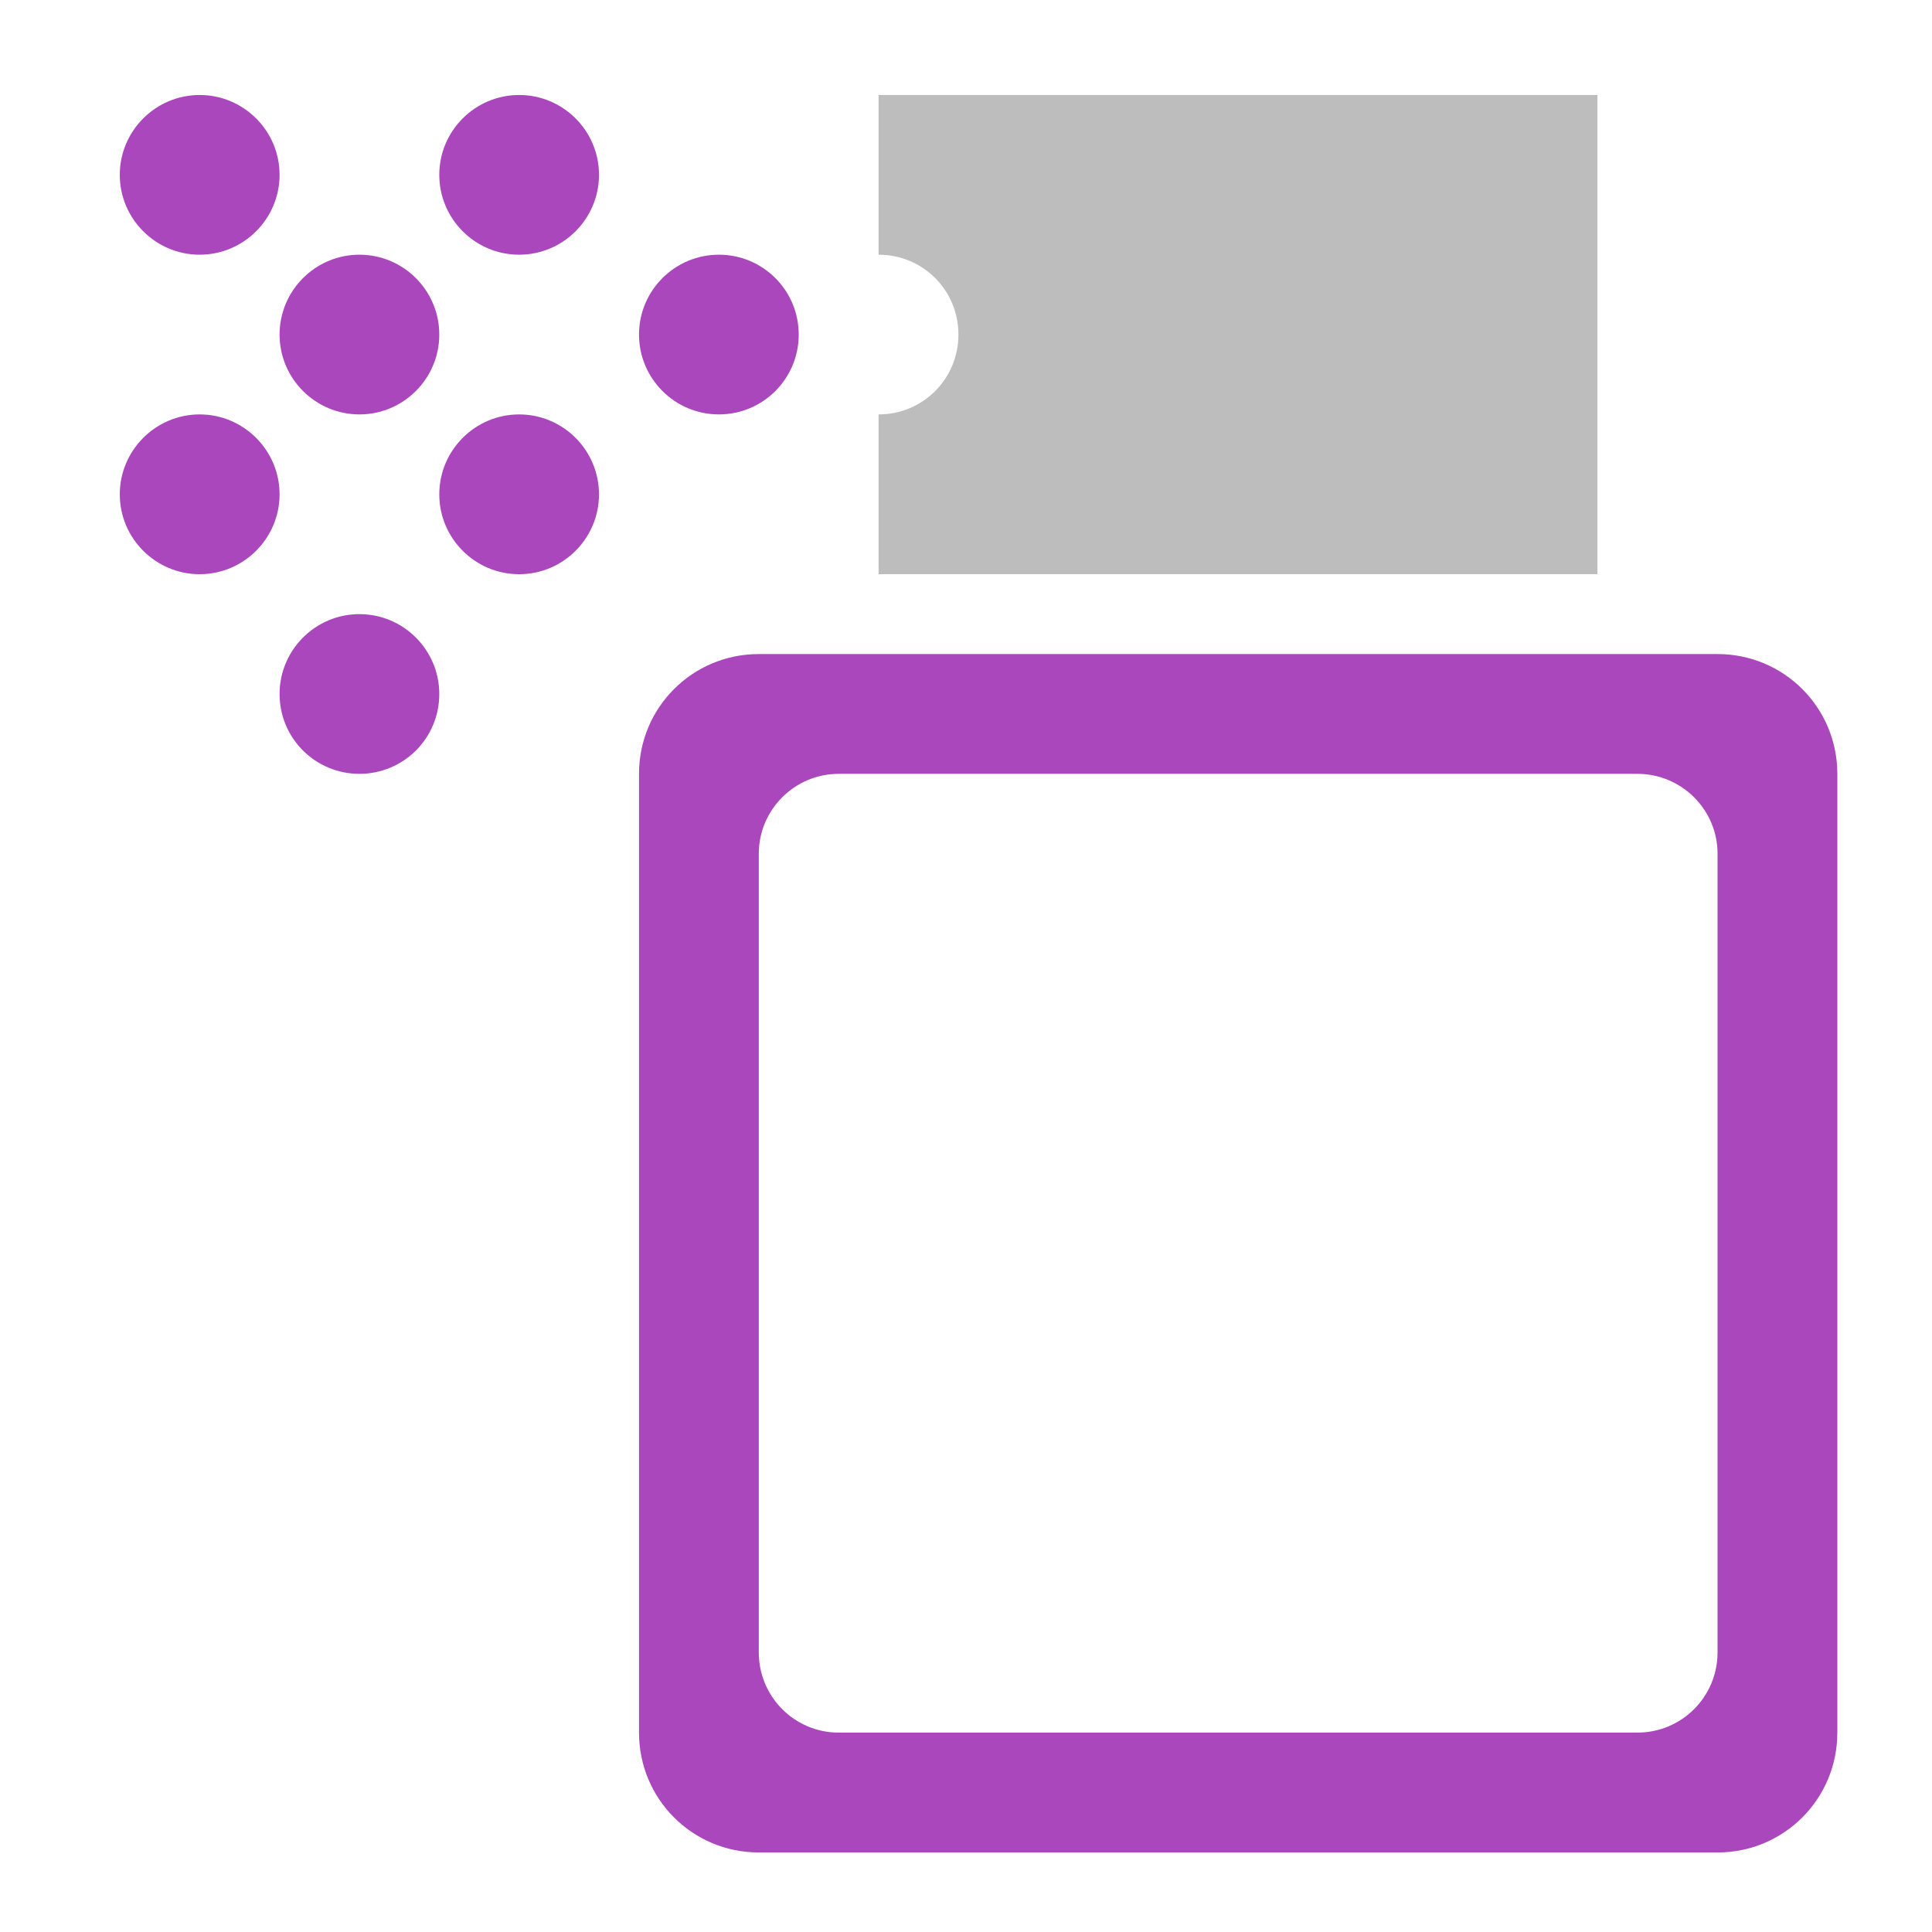 <?xml version="1.0" encoding="UTF-8"?>
<svg xmlns="http://www.w3.org/2000/svg" xmlns:xlink="http://www.w3.org/1999/xlink" width="24pt" height="24pt" viewBox="0 0 24 24" version="1.1">
<g id="surface1">
<path style=" stroke:none;fill-rule:nonzero;fill:rgb(74.118%,74.118%,74.118%);fill-opacity:1;" d="M 10.914 1.18 L 10.914 3.164 C 11.465 3.164 11.906 3.605 11.906 4.156 C 11.906 4.707 11.465 5.148 10.914 5.148 L 10.914 7.133 L 19.844 7.133 L 19.844 1.18 Z M 10.914 1.18 "/>
<path style=" stroke:none;fill-rule:nonzero;fill:rgb(67.059%,27.843%,73.725%);fill-opacity:1;" d="M 6.449 5.148 C 6.996 5.148 7.441 5.594 7.441 6.141 C 7.441 6.688 6.996 7.133 6.449 7.133 C 5.902 7.133 5.457 6.688 5.457 6.141 C 5.457 5.594 5.902 5.148 6.449 5.148 Z M 6.449 5.148 "/>
<path style=" stroke:none;fill-rule:nonzero;fill:rgb(67.059%,27.843%,73.725%);fill-opacity:1;" d="M 8.93 3.164 C 9.48 3.164 9.922 3.609 9.922 4.156 C 9.922 4.703 9.48 5.148 8.93 5.148 C 8.383 5.148 7.938 4.703 7.938 4.156 C 7.938 3.609 8.383 3.164 8.93 3.164 Z M 8.93 3.164 "/>
<path style=" stroke:none;fill-rule:nonzero;fill:rgb(67.059%,27.843%,73.725%);fill-opacity:1;" d="M 6.449 1.18 C 6.996 1.18 7.441 1.625 7.441 2.172 C 7.441 2.719 6.996 3.164 6.449 3.164 C 5.902 3.164 5.457 2.719 5.457 2.172 C 5.457 1.625 5.902 1.18 6.449 1.18 Z M 6.449 1.18 "/>
<path style=" stroke:none;fill-rule:nonzero;fill:rgb(67.059%,27.843%,73.725%);fill-opacity:1;" d="M 4.465 7.629 C 5.012 7.629 5.457 8.074 5.457 8.621 C 5.457 9.172 5.012 9.613 4.465 9.613 C 3.918 9.613 3.473 9.172 3.473 8.621 C 3.473 8.074 3.918 7.629 4.465 7.629 Z M 4.465 7.629 "/>
<path style=" stroke:none;fill-rule:nonzero;fill:rgb(67.059%,27.843%,73.725%);fill-opacity:1;" d="M 2.48 5.148 C 3.027 5.148 3.473 5.594 3.473 6.141 C 3.473 6.688 3.027 7.133 2.48 7.133 C 1.934 7.133 1.488 6.688 1.488 6.141 C 1.488 5.594 1.934 5.148 2.48 5.148 Z M 2.48 5.148 "/>
<path style=" stroke:none;fill-rule:nonzero;fill:rgb(67.059%,27.843%,73.725%);fill-opacity:1;" d="M 4.465 3.164 C 5.012 3.164 5.457 3.609 5.457 4.156 C 5.457 4.703 5.012 5.148 4.465 5.148 C 3.918 5.148 3.473 4.703 3.473 4.156 C 3.473 3.609 3.918 3.164 4.465 3.164 Z M 4.465 3.164 "/>
<path style=" stroke:none;fill-rule:nonzero;fill:rgb(67.059%,27.843%,73.725%);fill-opacity:1;" d="M 2.48 1.18 C 3.027 1.18 3.473 1.625 3.473 2.172 C 3.473 2.719 3.027 3.164 2.48 3.164 C 1.934 3.164 1.488 2.719 1.488 2.172 C 1.488 1.625 1.934 1.18 2.48 1.18 Z M 2.48 1.18 "/>
<path style=" stroke:none;fill-rule:nonzero;fill:rgb(67.059%,27.843%,73.725%);fill-opacity:1;" d="M 9.426 8.125 C 8.602 8.125 7.938 8.789 7.938 9.613 L 7.938 21.523 C 7.938 22.348 8.602 23.012 9.426 23.012 L 21.336 23.012 C 22.16 23.012 22.824 22.348 22.824 21.523 L 22.824 9.613 C 22.824 8.789 22.16 8.125 21.336 8.125 Z M 10.418 9.613 L 20.34 9.613 C 20.891 9.613 21.336 10.059 21.336 10.605 L 21.336 20.527 C 21.336 21.078 20.891 21.523 20.34 21.523 L 10.418 21.523 C 9.871 21.523 9.426 21.078 9.426 20.527 L 9.426 10.605 C 9.426 10.059 9.871 9.613 10.418 9.613 Z M 10.418 9.613 "/>
</g>
</svg>
